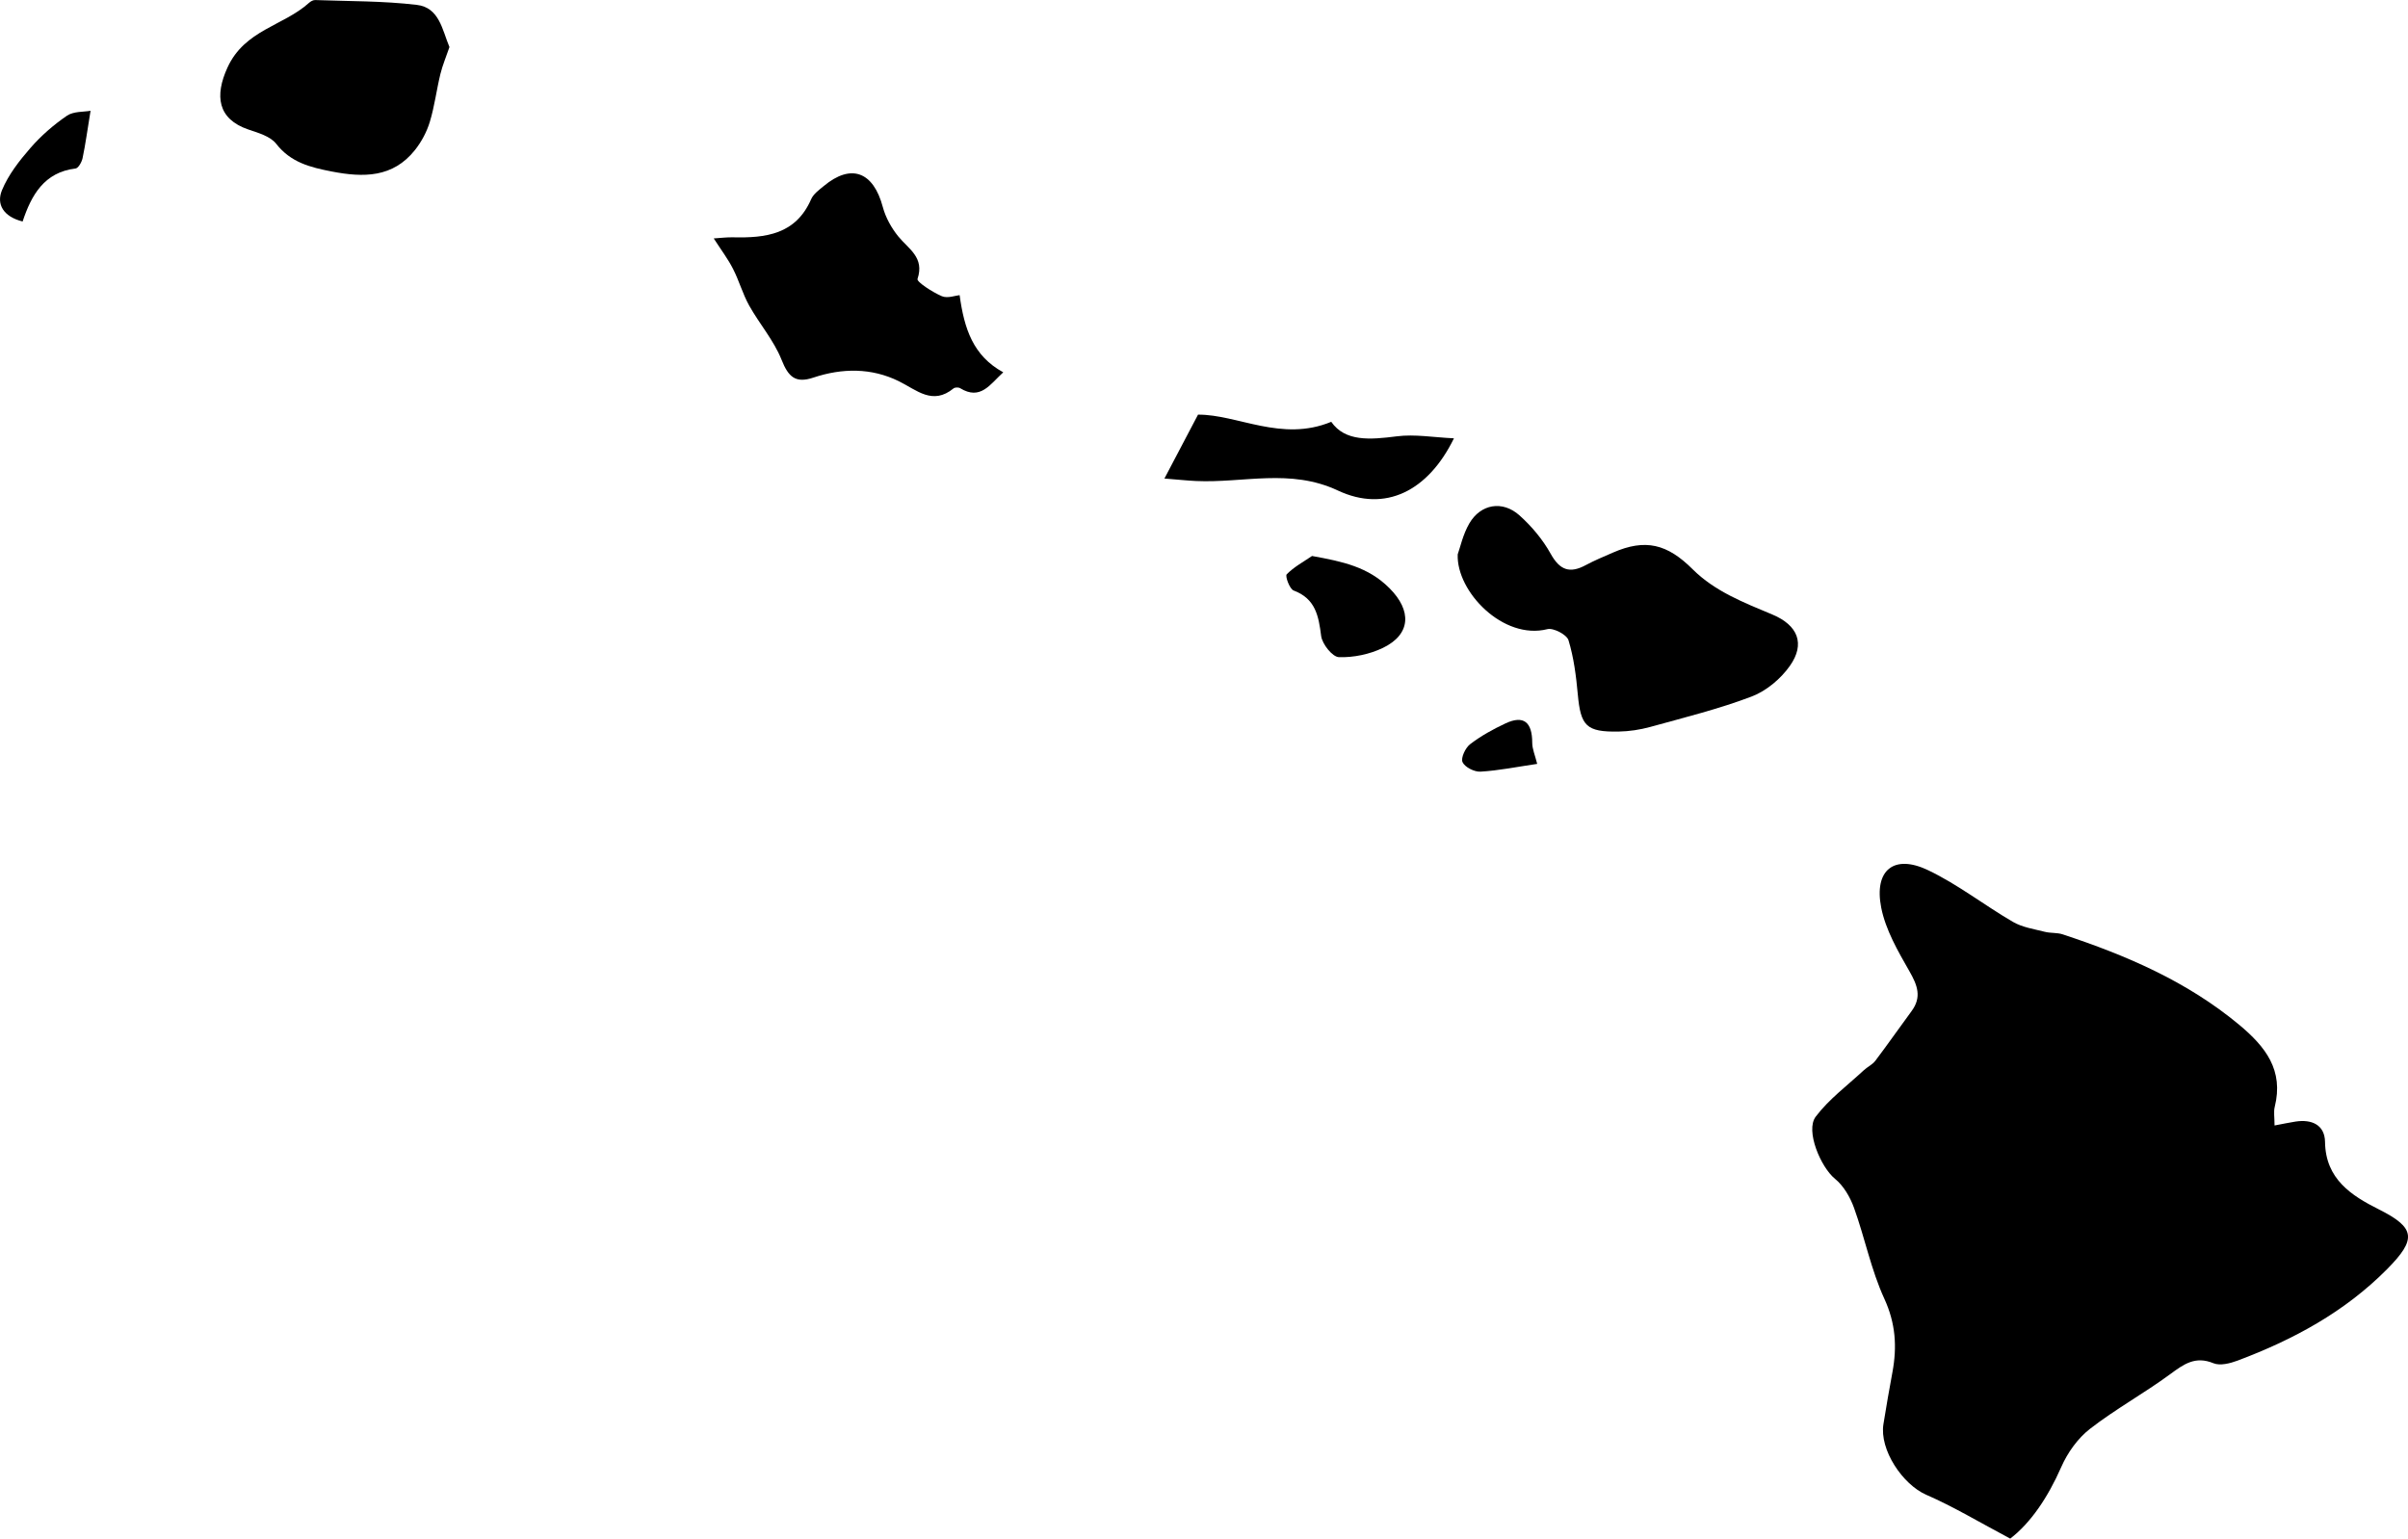 <?xml version="1.0" encoding="utf-8"?>
<!-- Generator: Adobe Illustrator 23.0.3, SVG Export Plug-In . SVG Version: 6.00 Build 0)  -->
<svg version="1.1" id="Layer_1" xmlns="http://www.w3.org/2000/svg" xmlns:xlink="http://www.w3.org/1999/xlink" x="0px" y="0px"
	 viewBox="0 0 523.82 334.74" style="enable-background:new 0 0 523.82 334.74;" xml:space="preserve">
<g>
	<path d="M494.79,244.86c2-0.38,3.28-0.65,4.57-0.85c3.52-0.54,6.35,0.71,6.41,4.42c0.11,8.1,5.75,11.69,11.7,14.68
		c7.99,4.01,8.28,6.47,1.78,13.03c-9.26,9.33-20.4,15.33-32.49,19.87c-1.63,0.61-3.81,1.17-5.25,0.58c-3.97-1.64-6.47,0.2-9.44,2.39
		c-5.67,4.17-11.89,7.58-17.44,11.89c-2.65,2.06-4.88,5.19-6.24,8.3c-2.87,6.54-6.64,12.16-11.1,15.57
		c-6.68-3.54-12.31-6.94-18.28-9.54c-5.13-2.24-10.2-9.79-9.3-15.37c0.61-3.78,1.26-7.55,1.96-11.31c1.02-5.51,0.7-10.61-1.77-15.98
		c-2.88-6.27-4.23-13.22-6.59-19.76c-0.84-2.33-2.27-4.8-4.14-6.32c-3.07-2.49-6.5-10.48-4.19-13.52
		c2.88-3.81,6.88-6.77,10.43-10.07c0.8-0.75,1.9-1.24,2.54-2.09c2.69-3.55,5.23-7.21,7.88-10.8c2.25-3.05,1.29-5.61-0.46-8.66
		c-2.51-4.39-5.2-9.03-6.15-13.88c-1.59-8.17,2.8-11.65,10.18-8.13c6.49,3.09,12.26,7.64,18.51,11.27c2.03,1.18,4.55,1.54,6.88,2.14
		c1.27,0.33,2.69,0.15,3.92,0.56c13.8,4.56,26.99,10.2,38.36,19.65c5.79,4.82,9.74,9.9,7.76,17.88
		C494.56,241.87,494.79,243.06,494.79,244.86z"/>
	<path d="M317.1,120.61c0.54-1.51,1.14-4.36,2.53-6.74c2.47-4.23,7.21-5.05,10.9-1.75c2.66,2.38,5.08,5.27,6.8,8.37
		c1.99,3.58,4.16,4.33,7.64,2.45c1.89-1.02,3.9-1.84,5.88-2.71c7.08-3.09,11.83-1.9,17.38,3.64c4.83,4.81,11.14,7.24,17.32,9.83
		c5.57,2.33,7.2,6.38,3.8,11.18c-1.99,2.82-5.13,5.45-8.32,6.66c-7.16,2.72-14.66,4.57-22.07,6.62c-2.22,0.61-4.57,0.96-6.87,1
		c-7.03,0.12-8.24-1.21-8.87-8.12c-0.36-3.96-0.87-7.98-2.02-11.75c-0.37-1.21-3.27-2.74-4.59-2.41
		C326.99,139.31,316.78,128.7,317.1,120.61z"/>
	<path d="M155.26,51.87c1.56-0.1,2.87-0.27,4.17-0.24c7.11,0.17,13.68-0.61,17.02-8.29c0.5-1.14,1.72-2.02,2.74-2.86
		c5.95-4.97,10.8-3.14,12.85,4.56c0.61,2.28,1.87,4.56,3.37,6.4c2.23,2.74,5.75,4.55,4.18,9.25c-0.21,0.63,3.25,2.88,5.29,3.75
		c1.23,0.53,2.98-0.15,3.87-0.23c1,7.31,2.92,13.2,9.49,16.79c-2.88,2.63-4.94,6.17-9.37,3.46c-0.35-0.22-1.13-0.21-1.44,0.04
		c-4.57,3.74-8,0.36-11.9-1.56c-5.97-2.94-12.32-2.88-18.59-0.79c-3.91,1.31-5.45-0.16-6.93-3.89c-1.67-4.19-4.8-7.78-7.04-11.78
		c-1.41-2.52-2.18-5.38-3.5-7.96C158.39,56.38,156.92,54.45,155.26,51.87z"/>
	<path d="M97.77,10.24c-0.72,2.11-1.5,3.95-1.97,5.86c-0.84,3.45-1.27,7.02-2.3,10.41c-0.66,2.18-1.82,4.35-3.24,6.14
		c-4.8,6.03-11.21,6-18.1,4.66c-4.67-0.91-8.9-1.95-12.08-6.03c-1.27-1.63-3.89-2.37-6.04-3.1c-6.73-2.29-7.36-7.36-4.55-13.5
		c3.75-8.19,12.16-9.03,17.73-14.06c0.35-0.32,0.9-0.63,1.34-0.61c7.38,0.27,14.8,0.18,22.11,1.05C95.58,1.63,96.2,6.51,97.77,10.24
		z"/>
	<path d="M316.28,95.36c-5.61,11.49-14.95,16.19-25.24,11.36c-10.38-4.87-20.58-1.6-30.84-2.07c-1.94-0.09-3.87-0.3-6.9-0.54
		c2.59-4.92,4.77-9.07,7.31-13.9c8.63-0.05,18.18,6.03,28.98,1.56c3.03,4.35,8.43,3.9,14.24,3.16
		C307.75,94.42,311.84,95.16,316.28,95.36z"/>
	<path d="M285.41,120.96c6.69,1.22,12.21,2.36,16.86,7.02c4.81,4.82,4.74,9.99-1.45,12.98c-2.89,1.39-6.39,2.12-9.57,2.01
		c-1.4-0.05-3.62-2.84-3.85-4.59c-0.56-4.36-1.21-8.12-5.99-9.91c-0.88-0.33-1.88-3.14-1.51-3.52
		C281.47,123.35,283.53,122.24,285.41,120.96z"/>
	<path d="M19.7,24.1c-0.69,4.2-1.1,7.28-1.74,10.32c-0.18,0.85-0.92,2.17-1.53,2.24c-6.8,0.81-9.6,5.77-11.51,11.53
		c-4.2-1.06-5.75-3.76-4.49-6.81c1.39-3.36,3.78-6.42,6.21-9.21c2.3-2.64,5.03-5.02,7.93-7C16.02,24.19,18.26,24.37,19.7,24.1z"/>
	<path d="M334.39,166.19c-4.48,0.66-8.39,1.46-12.34,1.69c-1.32,0.08-3.4-0.97-3.9-2.07c-0.41-0.91,0.62-3.12,1.66-3.91
		c2.35-1.8,5.01-3.27,7.71-4.53c3.92-1.82,5.79-0.29,5.79,4.23C333.32,162.99,333.94,164.36,334.39,166.19z"/>
</g>
</svg>
